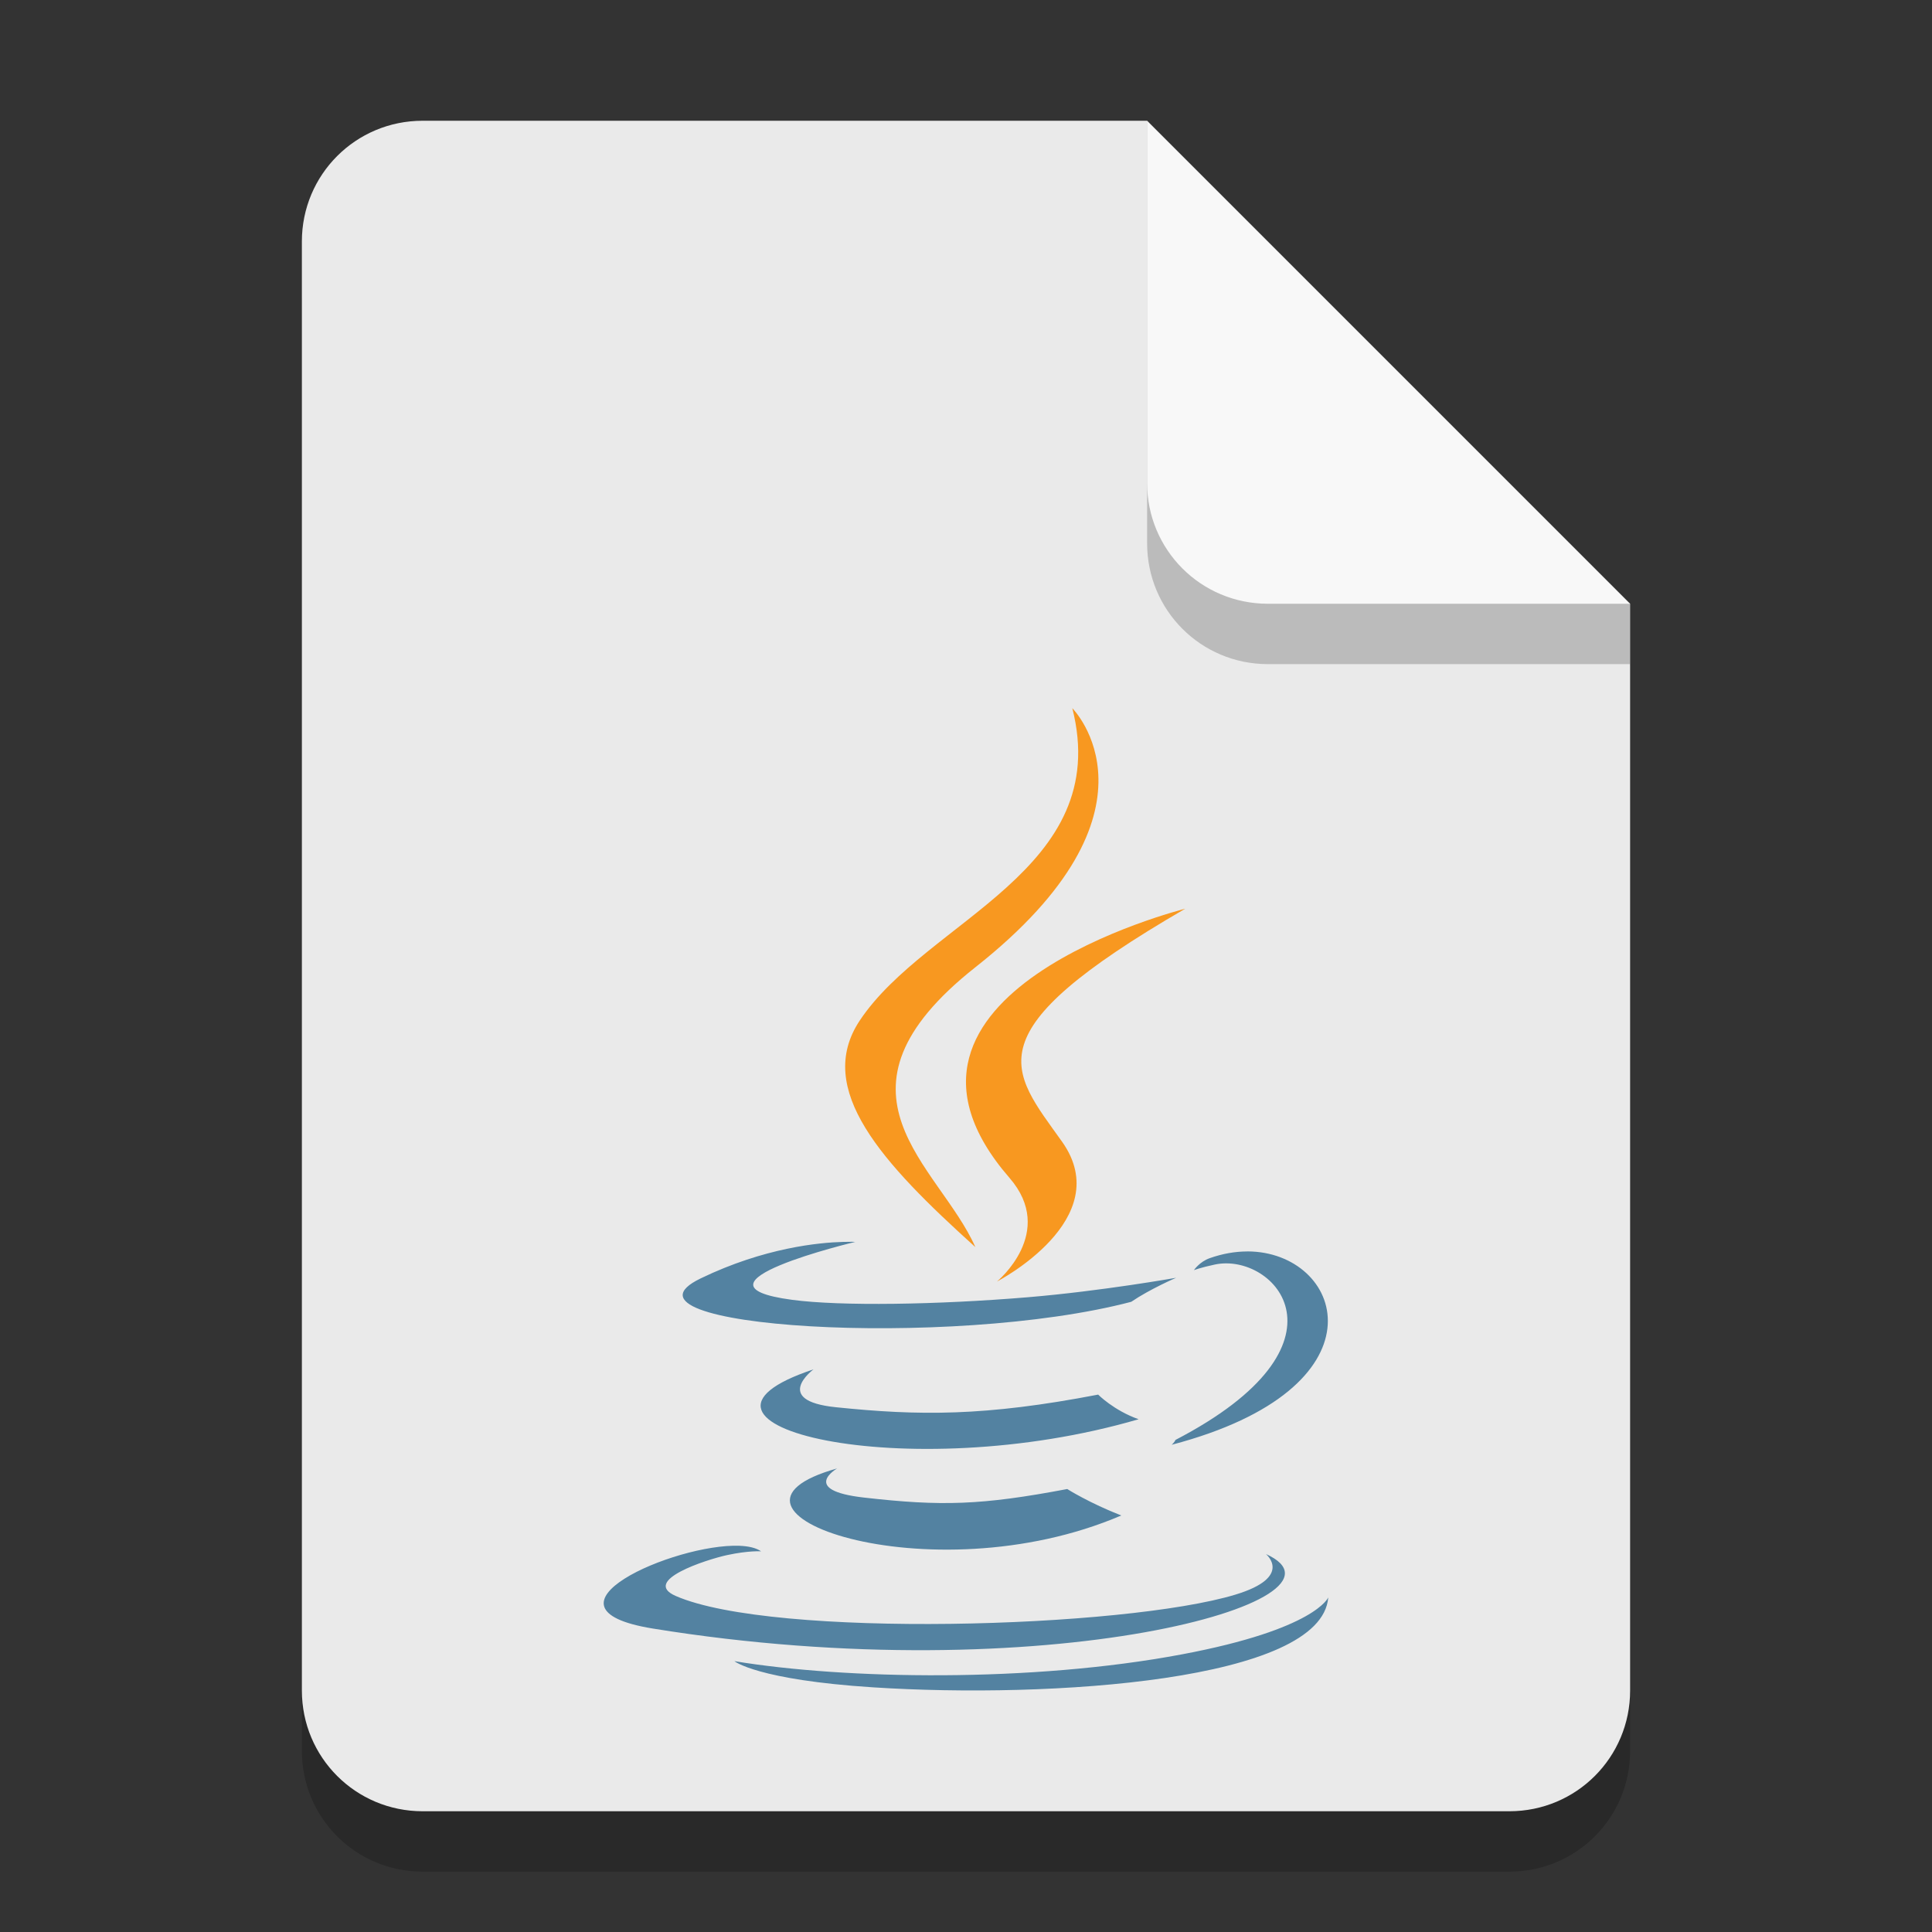 <?xml version="1.0" encoding="UTF-8" standalone="no"?>
<!-- Created with Inkscape (http://www.inkscape.org/) -->

<svg
   width="32"
   height="32"
   viewBox="0 0 32 32"
   version="1.1"
   id="svg5"
   inkscape:version="1.2.1 (9c6d41e410, 2022-07-14)"
   sodipodi:docname="text-x-java.svg"
   xmlns:inkscape="http://www.inkscape.org/namespaces/inkscape"
   xmlns:sodipodi="http://sodipodi.sourceforge.net/DTD/sodipodi-0.dtd"
   xmlns="http://www.w3.org/2000/svg"
   xmlns:svg="http://www.w3.org/2000/svg">
  <rect x="0" y="0" width="32" height="32" fill="#333333" stroke="none"/>
  <sodipodi:namedview
     id="namedview7"
     pagecolor="#ffffff"
     bordercolor="#000000"
     borderopacity="0.25"
     inkscape:showpageshadow="2"
     inkscape:pageopacity="0.0"
     inkscape:pagecheckerboard="0"
     inkscape:deskcolor="#d1d1d1"
     inkscape:document-units="px"
     showgrid="false"
     inkscape:zoom="25"
     inkscape:cx="15.98"
     inkscape:cy="16"
     inkscape:window-width="1920"
     inkscape:window-height="1006"
     inkscape:window-x="0"
     inkscape:window-y="0"
     inkscape:window-maximized="1"
     inkscape:current-layer="svg5" />
  <defs
     id="defs2" />
  <path
     id="rect234"
     style="opacity:0.2;stroke-width:0.5;stroke-linecap:round;stroke-linejoin:round"
     d="m 7,3 h 12 l 8,8 v 18 c 0,1.108 -0.892,2 -2,2 H 7 C 5.892,31 5,30.108 5,29 V 5 C 5,3.892 5.892,3 7,3 Z"
     sodipodi:nodetypes="sccssssss" />
  <path
     id="rect448"
     style="fill:#eaeaea;fill-opacity:1;stroke-width:0.5;stroke-linecap:round;stroke-linejoin:round"
     d="m 7,2 h 12 l 3,5 5,3 v 18 c 0,1.108 -0.892,2 -2,2 H 7 C 5.892,30 5,29.108 5,28 V 4 C 5,2.892 5.892,2 7,2 Z"
     sodipodi:nodetypes="scccssssss" />
  <path
     d="m 14.111,20.568 c -0.034,-8e-4 -0.084,2.54e-4 -0.148,0.002 -0.389,0.01 -1.3,0.093 -2.359,0.605 -1.67,0.808 4.13,1.176 7.133,0.387 0.312,-0.213 0.744,-0.398 0.744,-0.398 0,0 -1.227,0.219 -2.451,0.322 -1.497,0.125 -3.106,0.151 -3.912,0.043 -1.91,-0.255 1.047,-0.959 1.047,-0.959 0,0 -0.018,-0.001 -0.053,-0.002 z M 20.654,20.728 c -0.196,5.27e-4 -0.404,0.036 -0.617,0.111 -0.171,0.061 -0.262,0.199 -0.262,0.199 0,0 0.108,-0.043 0.35,-0.094 0.985,-0.205 2.396,1.32 -0.656,2.906 -0.014,0.038 -0.062,0.08 -0.062,0.08 3.567,-0.938 2.867,-3.128 1.33,-3.201 -0.027,-0.001 -0.054,-0.002 -0.082,-0.002 z m -7.18,1.953 c -2.756,0.915 1.534,1.952 5.385,0.826 -0.409,-0.144 -0.67,-0.408 -0.67,-0.408 -1.882,0.362 -2.968,0.351 -4.346,0.209 -1.065,-0.11 -0.369,-0.627 -0.369,-0.627 z m 0.391,1.641 c -2.502,0.699 1.522,2.144 4.707,0.779 -0.522,-0.203 -0.895,-0.437 -0.895,-0.438 -1.421,0.269 -2.082,0.288 -3.371,0.141 -1.064,-0.122 -0.441,-0.482 -0.441,-0.482 z m -1.617,1.281 c -1.075,-0.041 -3.517,1.033 -1.434,1.371 6.494,1.053 11.839,-0.475 10.154,-1.234 0,0 0.461,0.379 -0.506,0.672 -1.838,0.557 -7.653,0.726 -9.268,0.023 -0.581,-0.253 0.507,-0.604 0.85,-0.678 0.357,-0.077 0.562,-0.062 0.562,-0.062 -0.081,-0.057 -0.206,-0.086 -0.359,-0.092 z m 9.752,0.855 c 0,0 -0.205,0.526 -2.422,0.943 -2.501,0.471 -5.585,0.415 -7.414,0.113 4.5e-5,-4.4e-5 0.375,0.31 2.301,0.434 2.93,0.188 7.429,-0.104 7.535,-1.49 z"
     style="fill:#5382a1;fill-opacity:1"
     id="path454" />
  <path
     d="m 17.761,11.73 c 0.682,2.686 -2.405,3.499 -3.52,5.172 -0.759,1.14 0.372,2.363 1.914,3.754 -0.601,-1.359 -2.641,-2.549 0,-4.635 C 19.45,13.421 17.761,11.73 17.761,11.73 Z m 1.867,3.322 c 0,0 -5.569,1.392 -2.908,4.457 0.785,0.904 -0.207,1.717 -0.207,1.717 0,0 1.993,-1.028 1.078,-2.316 -0.855,-1.201 -1.511,-1.799 2.037,-3.857 z"
     style="fill:#f89820;fill-opacity:1"
     id="path370" />
  <path
     d="M 27,11 H 21 C 19.892,11 19,10.108 19,9 V 2 l 8,8 z"
     style="opacity:0.2;fill:#000000;stroke-width:0.5;stroke-linecap:round;stroke-linejoin:round"
     id="path611"
     sodipodi:nodetypes="cssccc" />
  <path
     id="rect600"
     style="fill:#f8f8f8;fill-opacity:1;stroke-width:0.5;stroke-linecap:round;stroke-linejoin:round"
     d="M 27,10 H 21 C 19.892,10 19,9.108 19,8 V 2 l 4,4 z"
     sodipodi:nodetypes="cssccc" />
</svg>
